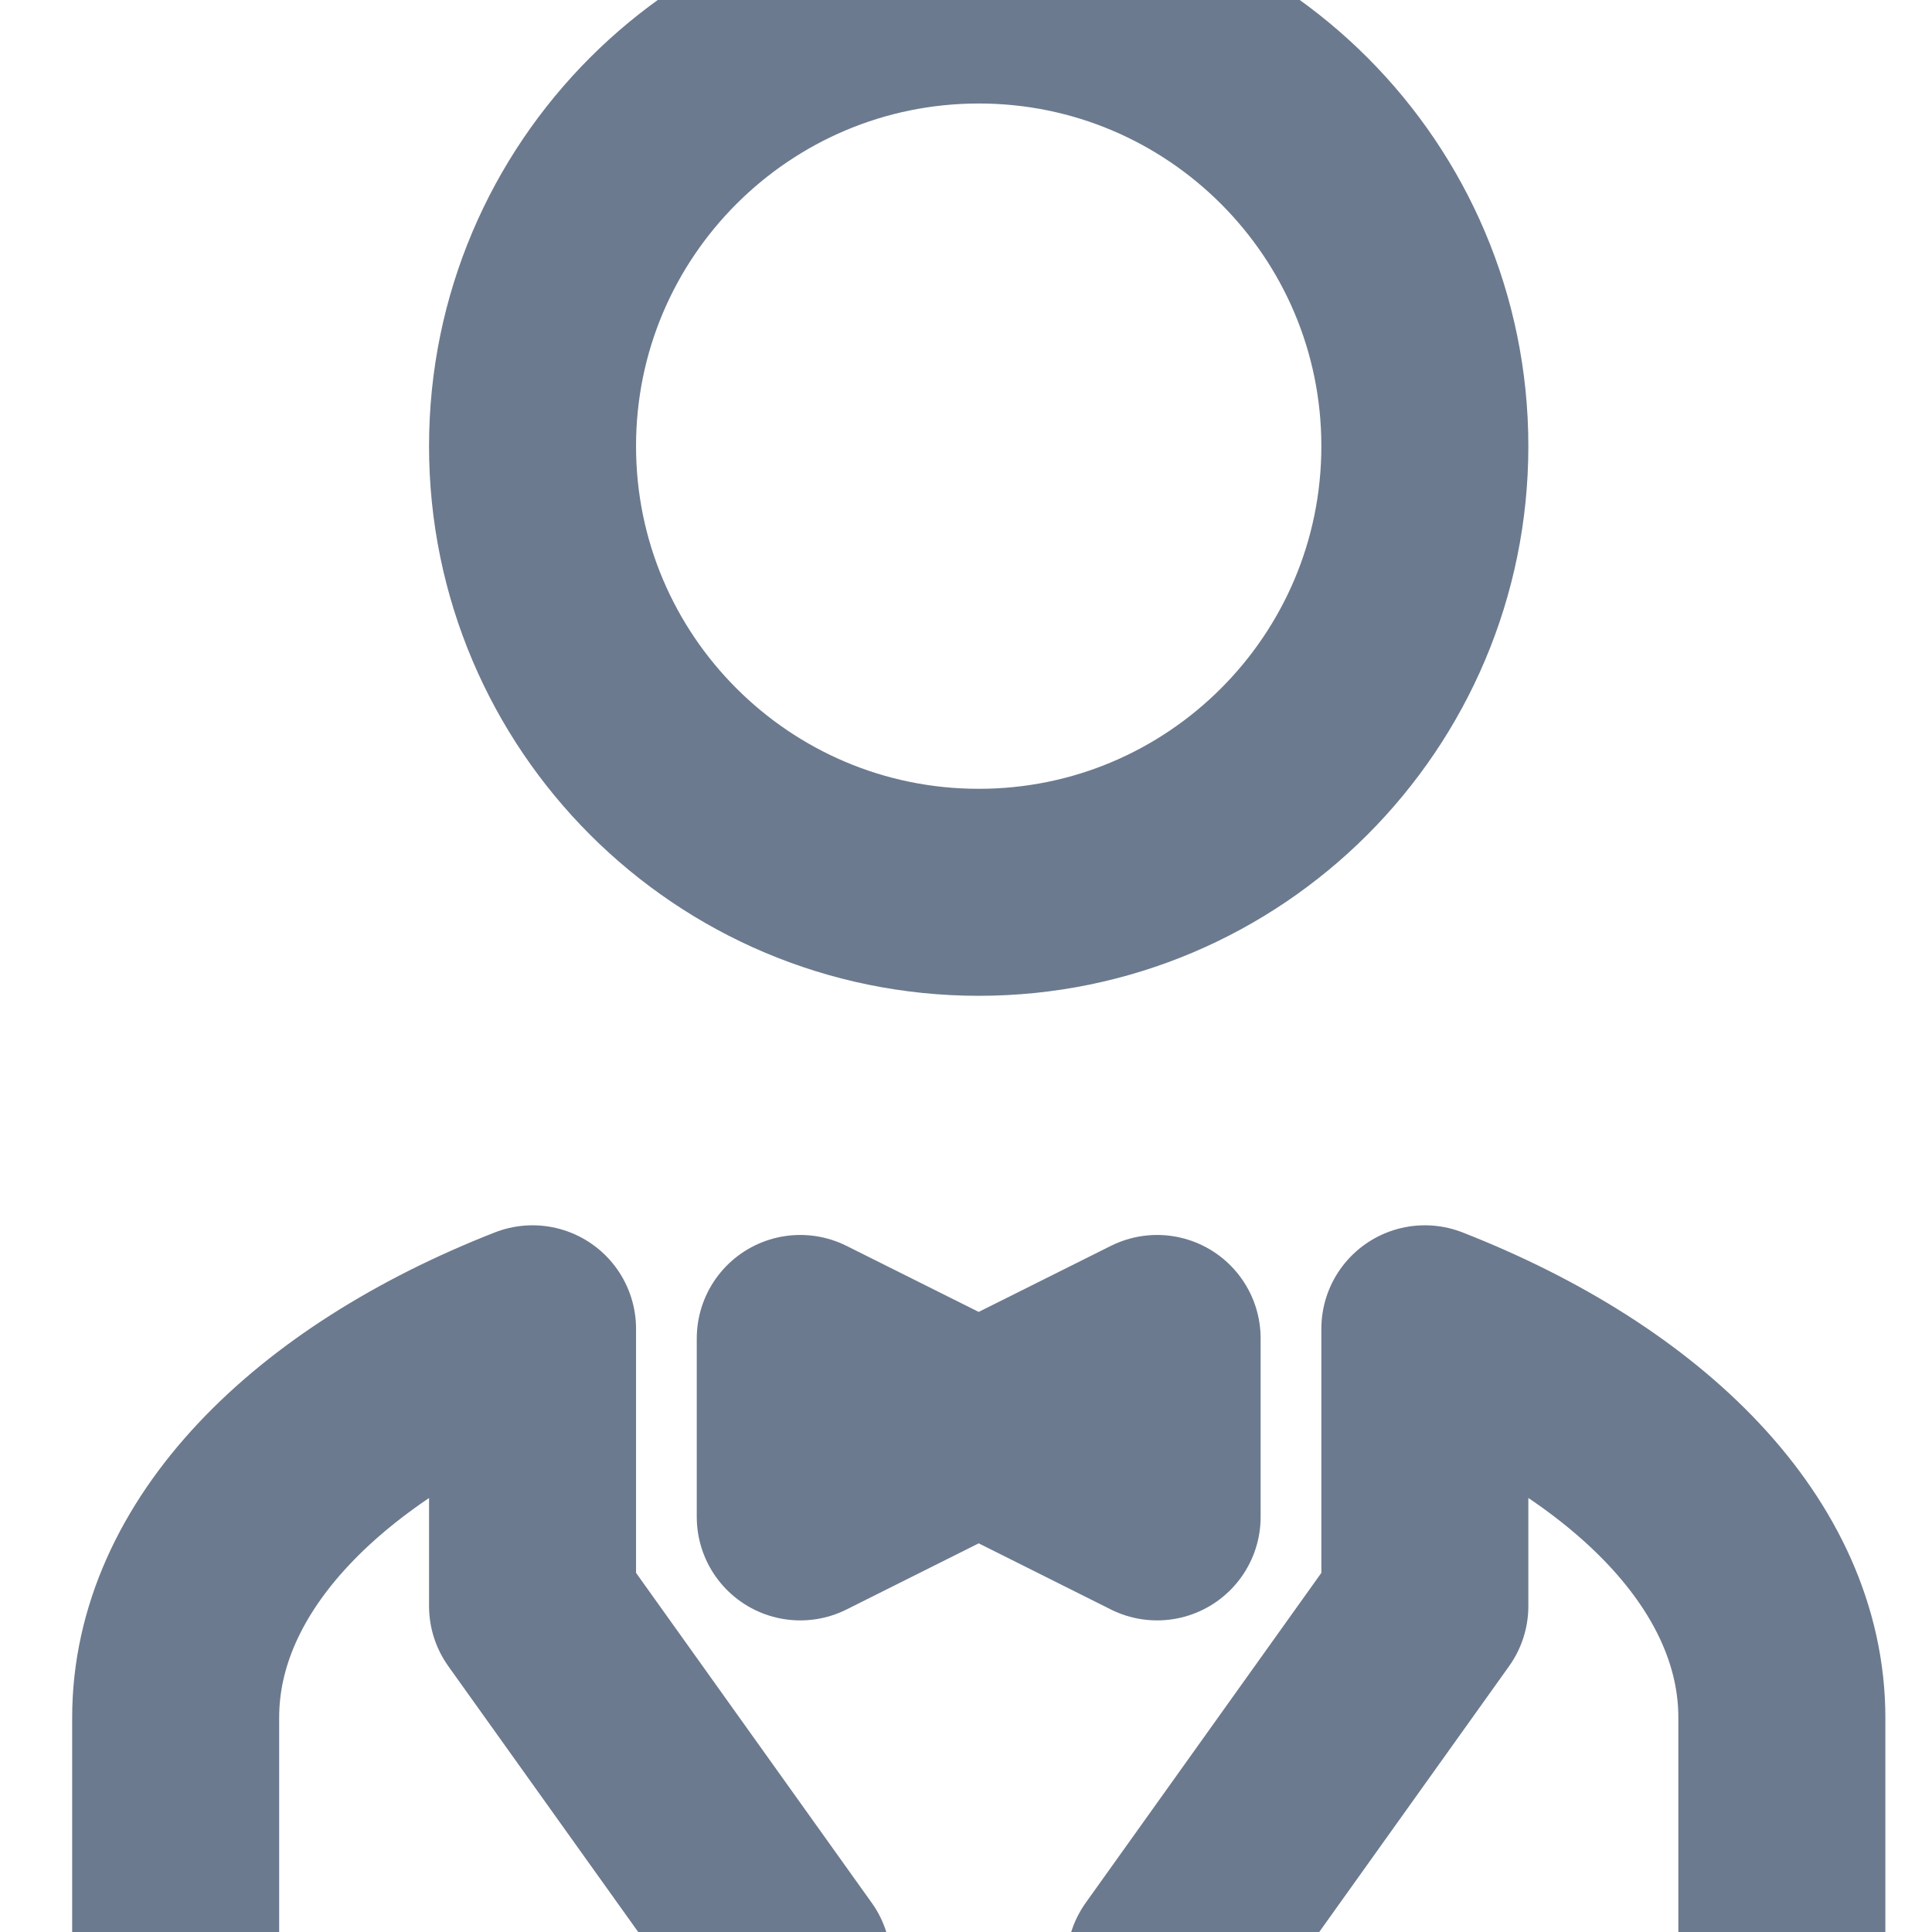 <svg xmlns="http://www.w3.org/2000/svg" width="14" height="14" viewBox="0 0 14 14">
    <defs>
        <filter id="rhrkzbv9na">
            <feColorMatrix in="SourceGraphic" values="0 0 0 0 0.2 0 0 0 0 0.2 0 0 0 0 0.2 0 0 0 1 0"/>
        </filter>
        <filter id="urjc6kh8nb">
            <feColorMatrix in="SourceGraphic" values="0 0 0 0 0.2 0 0 0 0 0.2 0 0 0 0 0.2 0 0 0 1 0"/>
        </filter>
    </defs>
    <g fill="none" fill-rule="evenodd" stroke-linecap="round" stroke-linejoin="round">
        <g>
            <g filter="url(#rhrkzbv9na)" transform="translate(-1025 -93) translate(0 75)">
                <g filter="url(#urjc6kh8nb)" transform="translate(1025 17)">
                    <g>
                        <g stroke="#6C7A8F" stroke-width="1.5">
                            <path d="M5.82 6.466c1.784 0 3.232-1.448 3.232-3.233C9.052 1.448 7.604 0 5.82 0 4.035 0 2.586 1.448 2.586 3.233c0 1.785 1.449 3.233 3.233 3.233zM2.586 9.629C1.03 10.239 0 11.276 0 12.446v1.778M4.434 14.225L2.586 11.638 2.586 9.629M9.052 9.629L9.052 11.638 7.205 14.224M11.639 14.225v-1.778c0-1.171-1.03-2.208-2.587-2.818M4.526 9.699L4.526 10.992M7.112 9.699L5.819 10.345 4.526 9.699M7.112 10.992L7.112 9.699M4.526 10.992L5.819 10.345 7.112 10.992" transform="translate(0 1) translate(1.273)"/>
                        </g>
                    </g>
                </g>
            </g>
        </g>
    </g>
</svg>
